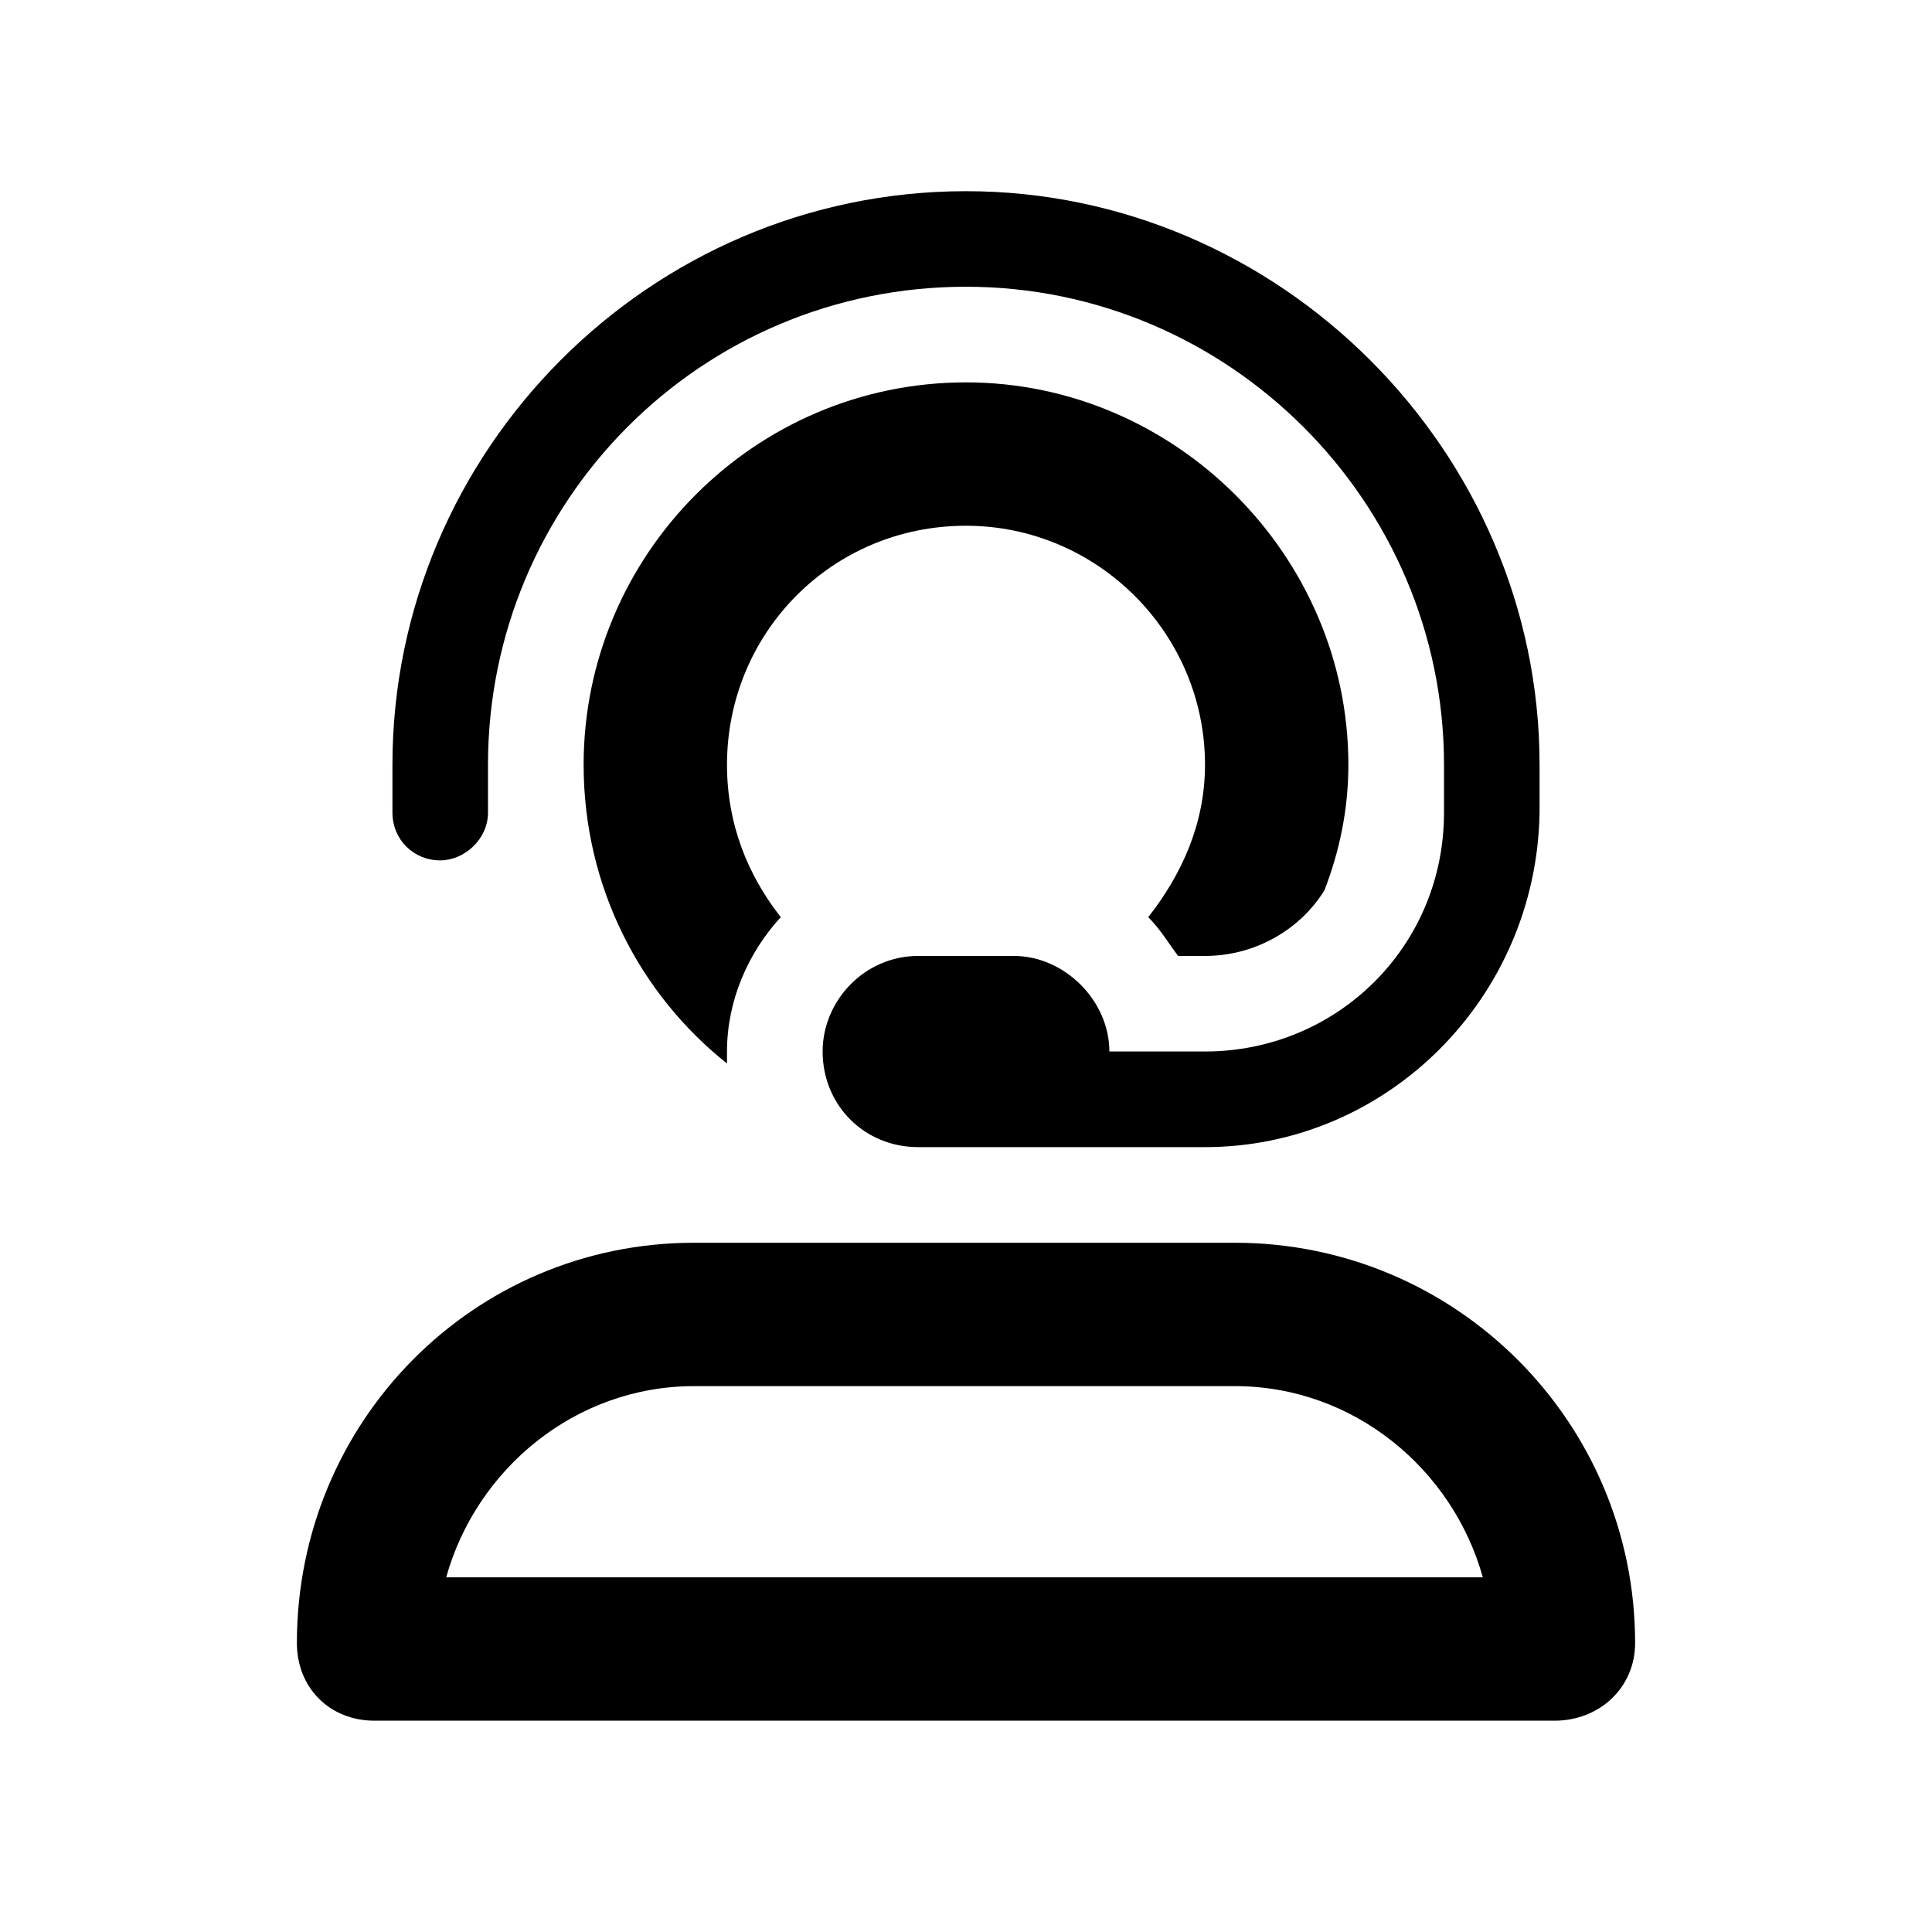 <svg width="24" height="24" viewBox="0 0 24 24" fill="currentColor" xmlns="http://www.w3.org/2000/svg">
<path d="M15.34 15.438H8.623C5.877 15.438 3.688 17.664 3.688 20.41C3.688 20.967 4.096 21.375 4.652 21.375H19.311C19.867 21.375 20.312 20.967 20.312 20.41C20.312 17.664 18.086 15.438 15.34 15.438ZM5.543 19.594C5.914 18.258 7.139 17.219 8.623 17.219H15.34C16.824 17.219 18.049 18.258 18.42 19.594H5.543ZM12 6.531C13.633 6.531 14.969 7.867 14.969 9.5C14.969 10.242 14.672 10.873 14.264 11.393C14.412 11.541 14.523 11.727 14.635 11.875H14.969C15.6 11.875 16.156 11.541 16.453 11.059C16.639 10.576 16.75 10.057 16.75 9.5C16.75 6.902 14.598 4.75 12 4.75C9.365 4.75 7.25 6.902 7.25 9.5C7.25 11.021 7.955 12.357 9.031 13.211C9.031 13.174 9.031 13.137 9.031 13.062C9.031 12.432 9.291 11.838 9.699 11.393C9.291 10.873 9.031 10.242 9.031 9.5C9.031 7.867 10.33 6.531 12 6.531ZM5.469 10.688C5.766 10.688 6.062 10.428 6.062 10.094V9.5C6.062 6.234 8.697 3.562 12 3.562C15.266 3.562 17.938 6.234 17.938 9.5V10.094C17.938 11.764 16.602 13.062 14.969 13.062H13.781C13.781 12.432 13.225 11.875 12.594 11.875H11.406C10.738 11.875 10.219 12.432 10.219 13.062C10.219 13.73 10.738 14.25 11.406 14.25H14.969C17.232 14.25 19.088 12.395 19.125 10.094V9.5C19.125 5.604 15.896 2.375 12 2.375C8.066 2.375 4.875 5.604 4.875 9.5V10.094C4.875 10.428 5.135 10.688 5.469 10.688Z" fill="currentColor"/>
</svg>
